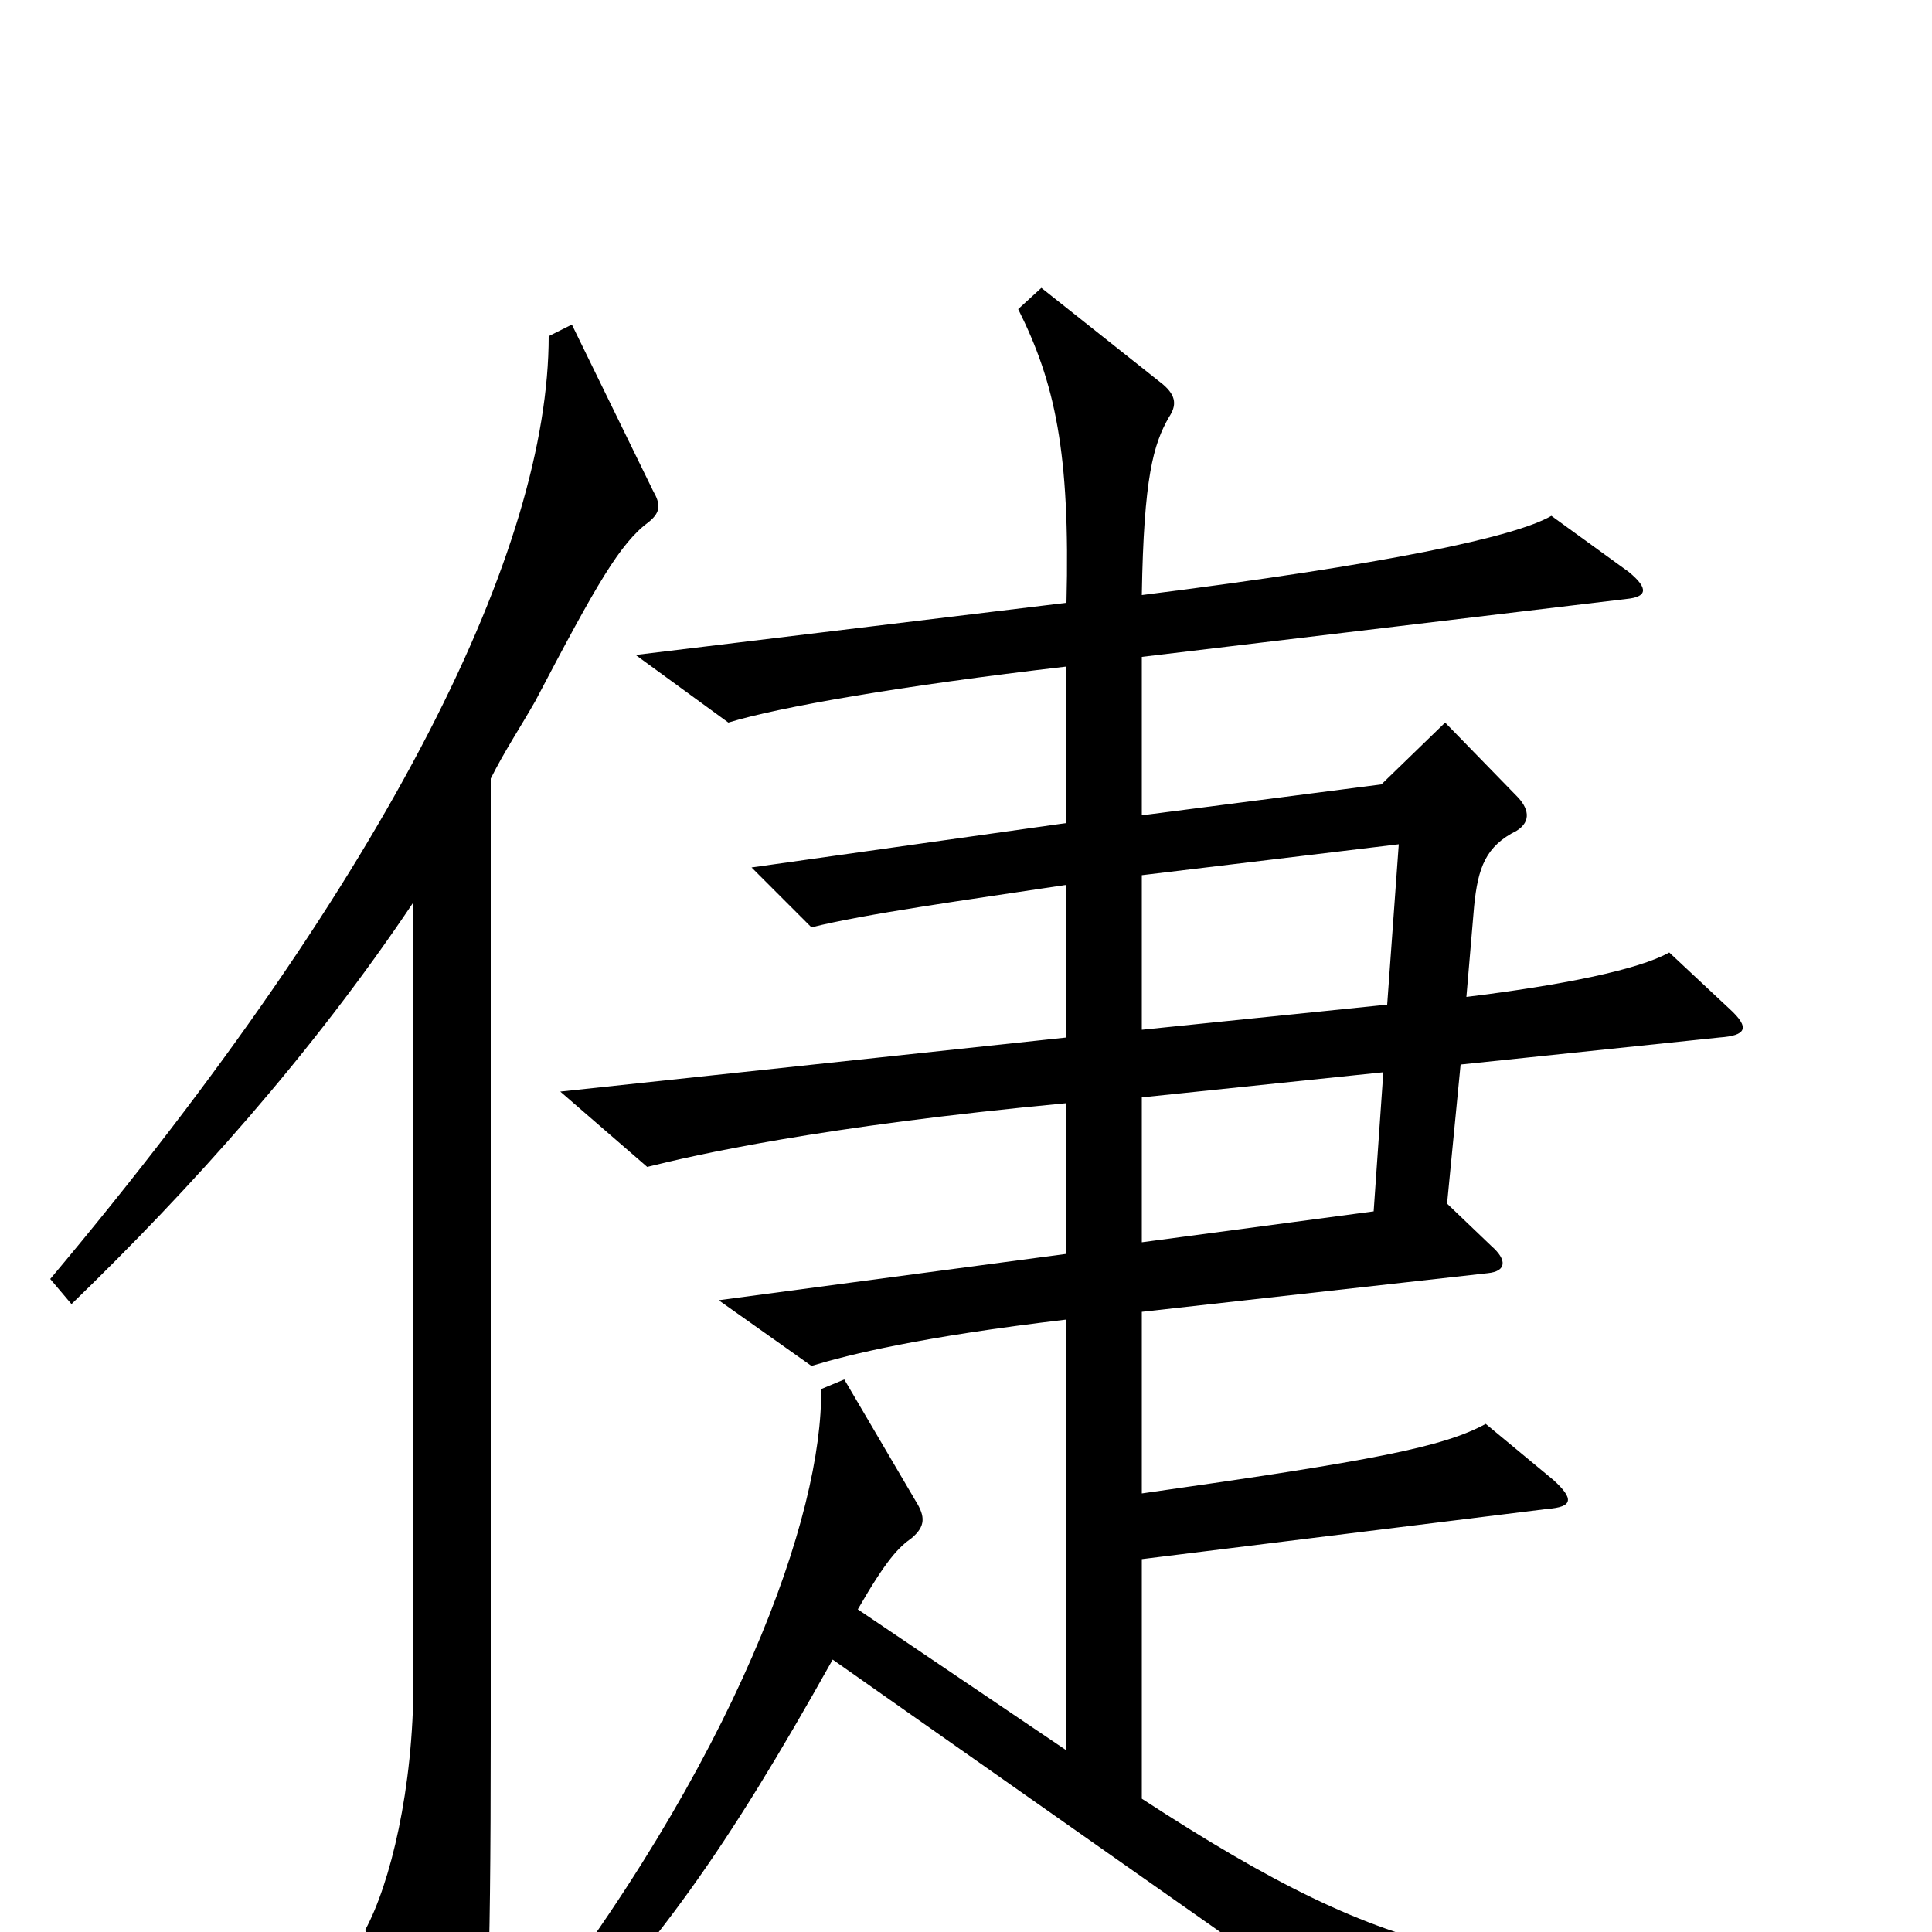 <svg xmlns="http://www.w3.org/2000/svg" viewBox="0 -1000 1000 1000">
	<path fill="#000000" d="M938 30L937 14C776 23 726 19 591 -69V-193L801 -219C814 -220 815 -224 804 -234L769 -263C747 -251 711 -244 591 -227V-321L770 -341C780 -342 780 -348 772 -355L749 -377L756 -449L890 -463C904 -464 906 -468 895 -478L864 -507C848 -498 808 -490 759 -484L763 -531C765 -551 769 -562 785 -570C793 -575 791 -582 785 -588L748 -626L715 -594L591 -578V-660L842 -690C852 -691 854 -695 843 -704L803 -733C784 -722 718 -708 591 -692C592 -753 597 -770 605 -784C609 -790 609 -795 602 -801L539 -851L527 -840C546 -802 554 -766 552 -688L329 -661L377 -626C403 -634 466 -645 552 -655V-574L389 -551L420 -520C448 -527 499 -534 552 -542V-463L290 -435L335 -396C359 -402 424 -417 552 -429V-351L372 -327L420 -293C440 -299 476 -308 552 -317V-94L444 -167C459 -193 465 -199 472 -204C479 -210 479 -215 474 -223L437 -286L425 -281C426 -217 382 -89 266 58L280 70C341 6 375 -41 431 -141L734 72ZM338 -746L296 -832L284 -826C284 -717 204 -550 26 -338L37 -325C99 -385 161 -454 214 -533V-130C214 -74 202 -25 189 -1L229 82C234 92 243 92 247 80C252 64 254 31 254 -103V-597C261 -611 269 -623 277 -637C309 -698 321 -719 336 -730C342 -735 342 -739 338 -746ZM724 -563L718 -480L591 -467V-547ZM716 -445L711 -373L591 -357V-432Z"/>
</svg>